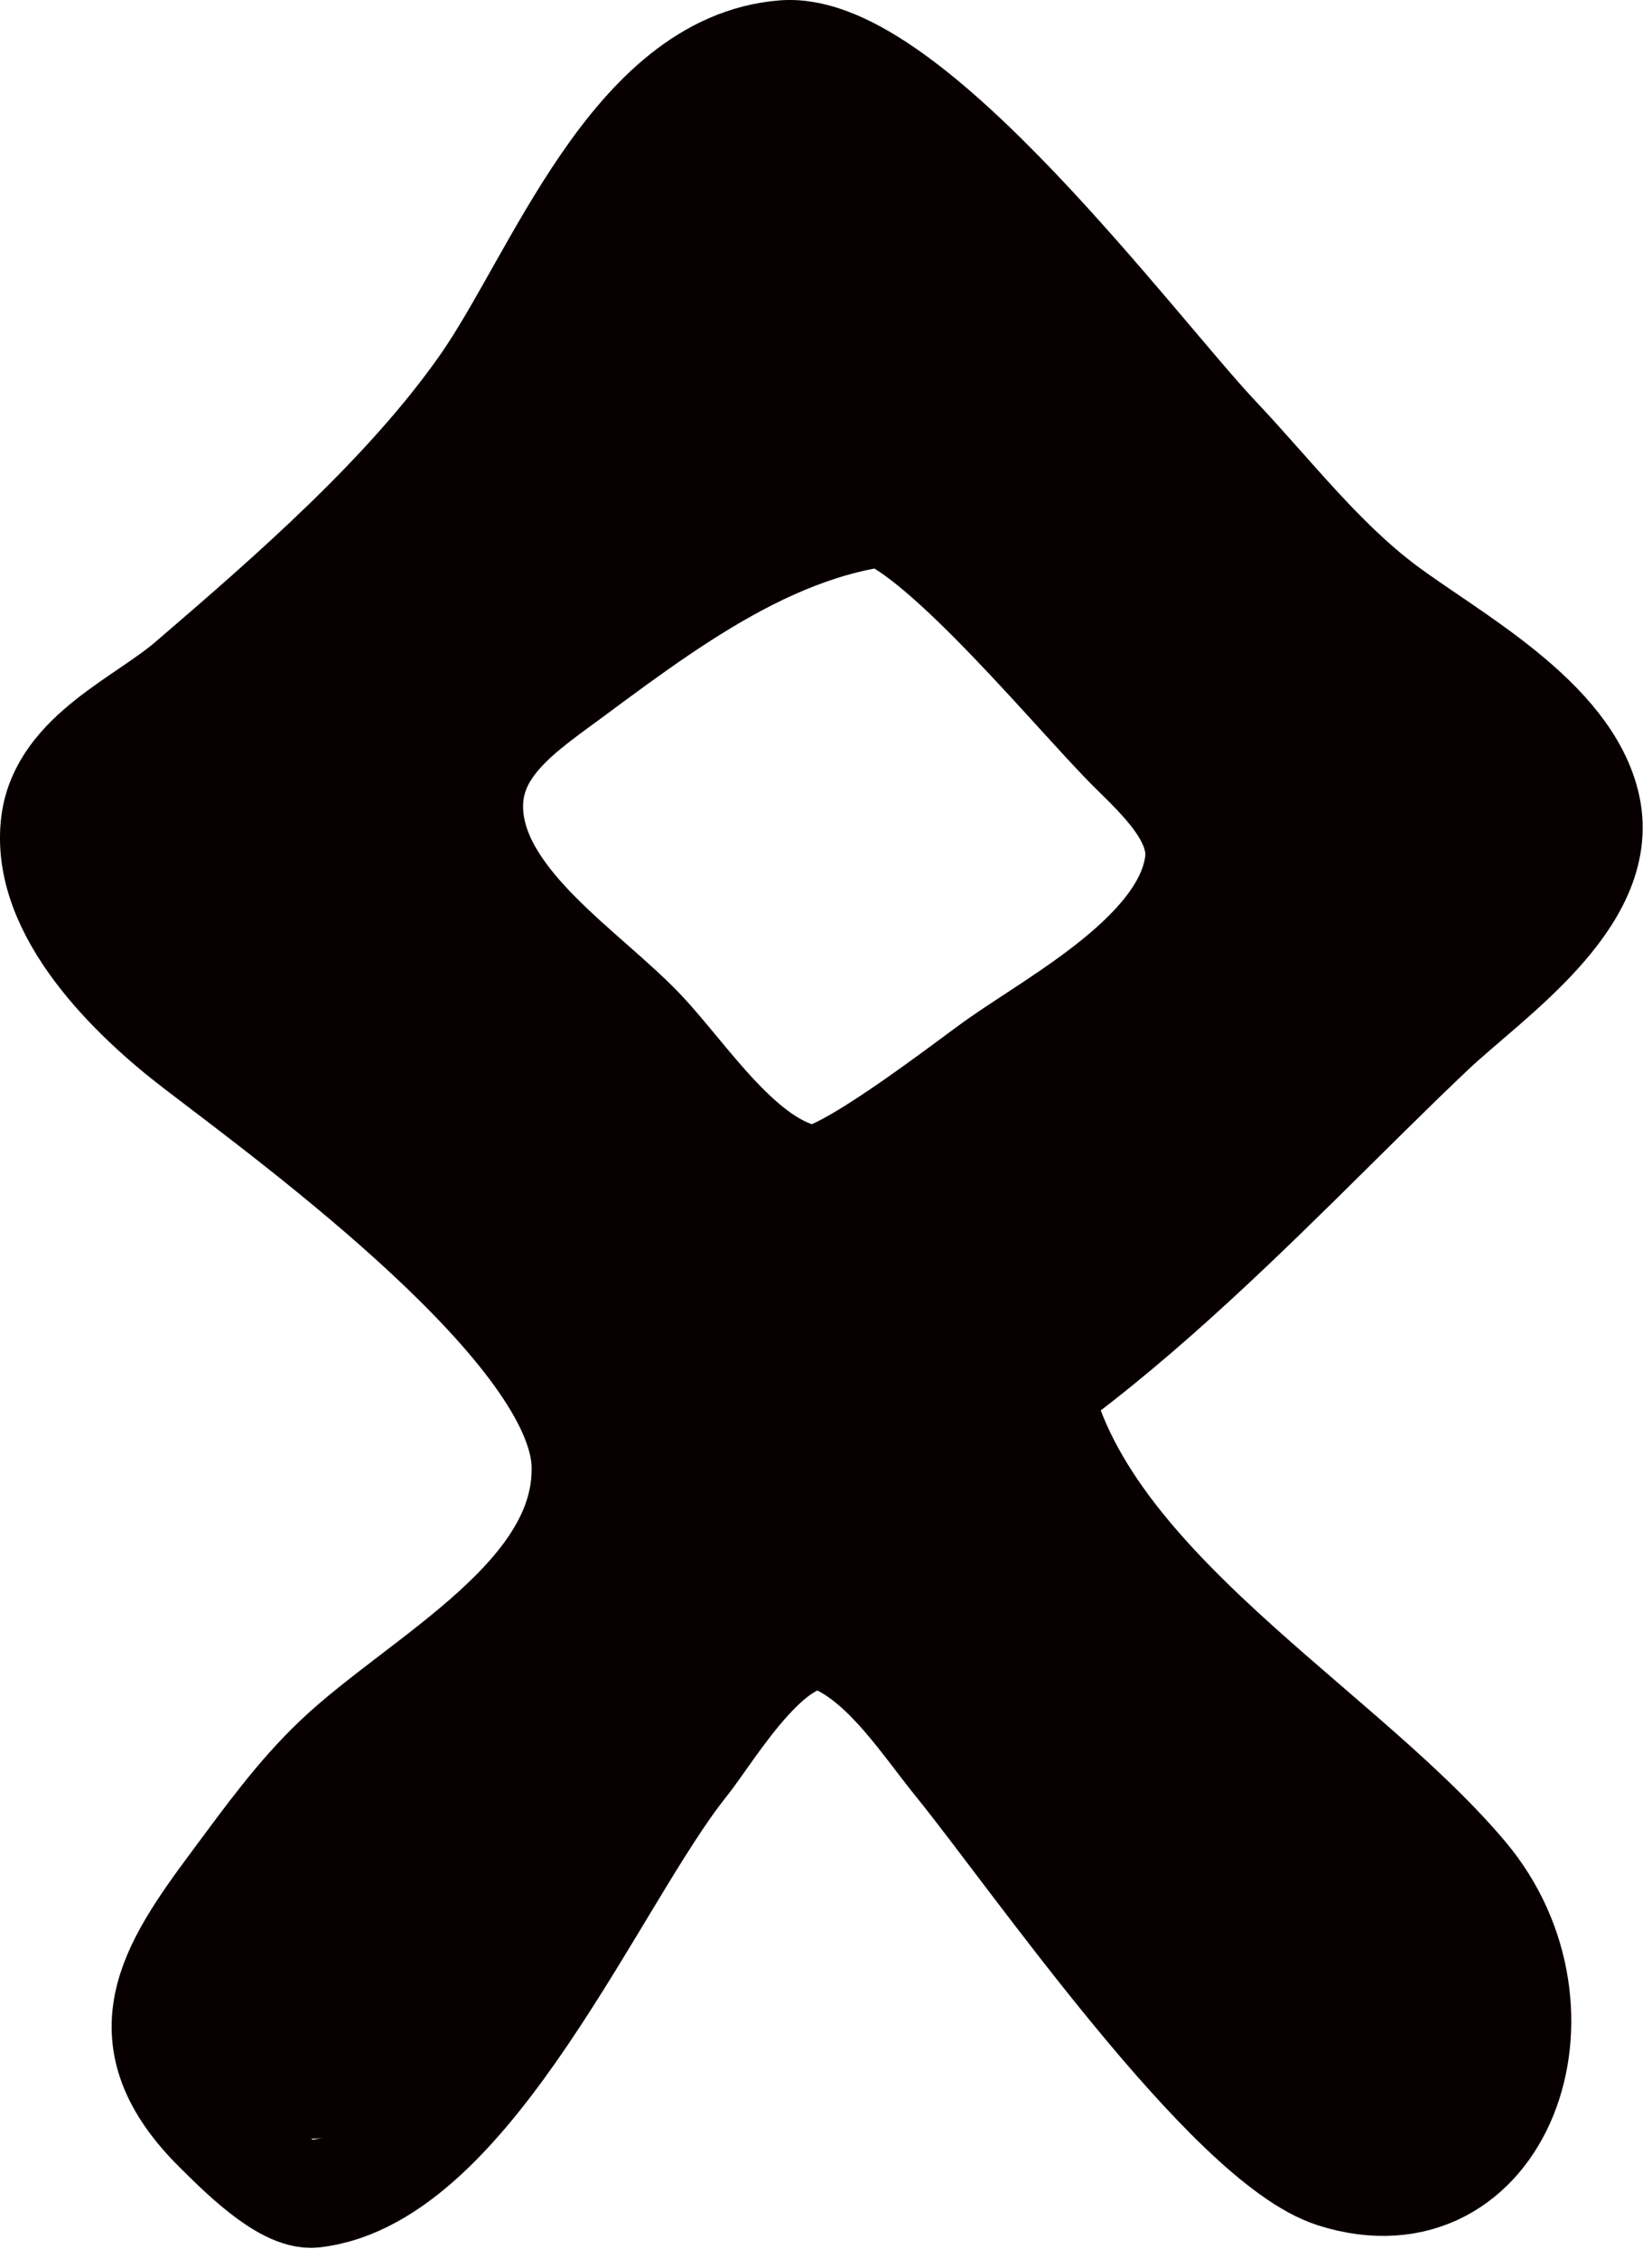 <?xml version="1.0" encoding="UTF-8" standalone="no"?><!DOCTYPE svg PUBLIC "-//W3C//DTD SVG 1.1//EN" "http://www.w3.org/Graphics/SVG/1.1/DTD/svg11.dtd"><svg width="100%" height="100%" viewBox="0 0 109 149" version="1.1" xmlns="http://www.w3.org/2000/svg" xmlns:xlink="http://www.w3.org/1999/xlink" xml:space="preserve" xmlns:serif="http://www.serif.com/" style="fill-rule:evenodd;clip-rule:evenodd;stroke-linecap:round;stroke-linejoin:round;stroke-miterlimit:1.5;"><path d="M55.398,98.68c14.239,-4.435 28.301,-20.534 39.046,-30.688c3.706,-3.503 11.54,-8.701 10.256,-14.719c-1.234,-5.787 -9.107,-9.93 -13.389,-13.138c-4.181,-3.132 -7.478,-7.457 -11.058,-11.249c-5.404,-5.723 -20.352,-25.985 -28.541,-25.327c-9.926,0.798 -14.878,14.88 -19.733,21.838c-5.052,7.241 -12.745,13.917 -19.423,19.653c-3.03,2.604 -8.35,4.748 -8.944,9.206c-0.776,5.826 5.22,11.569 9.318,14.712c6.933,5.316 25.417,18.798 25.687,27.675c0.266,8.731 -10.781,14.144 -16.367,19.452c-2.57,2.442 -4.599,5.286 -6.706,8.116c-4.352,5.844 -7.245,10.293 -1.153,16.312c1.257,1.242 4.394,4.454 6.316,4.232c10.304,-1.192 18.485,-20.98 24.424,-28.39c1.83,-2.283 6.189,-9.93 10.077,-8.149c3.37,1.544 5.786,5.38 8.044,8.164c4.905,6.047 17.89,24.88 24.793,27.071c10.872,3.45 16.041,-10.787 8.559,-19.668c-8.77,-10.41 -27.461,-20.252 -28.53,-34.928" style="fill:none;stroke:#080000;stroke-width:7.09px;"/><path d="M68.918,79.91c-7.622,-3.167 -9.266,0.889 -14.829,-0.614c-2.718,-0.734 -4.716,-3.364 -6.894,-5.022c-4.669,-3.555 -17.101,-13.002 -19.411,-17.789c-1.729,-3.585 2.546,-7.296 4.96,-9.119c4.137,-3.124 16.88,-13.35 20.803,-14.317c1.389,-0.343 3.332,0.295 4.605,0.743c4.358,1.533 13.037,12.131 16.504,15.583c1.943,1.935 4.836,4.545 4.417,7.616c-0.796,5.837 -9.01,10.208 -13.147,13.114c-2.034,1.43 -10.453,8.024 -12.466,7.689c-4.476,-0.743 -8.148,-6.577 -11.068,-9.677c-3.697,-3.926 -10.888,-8.351 -11.397,-14.279c-0.393,-4.584 3.503,-7.03 6.852,-9.513c7.266,-5.39 15.277,-11.307 24.75,-10.635" style="fill:none;stroke:#080000;stroke-width:7.09px;"/><path d="M50.123,27.094c-2.018,-1.816 -7.213,0.896 -8.003,3.028c-0.213,0.576 0.681,-0.123 2.243,-1.61c0.651,-0.619 3.931,-3.791 3.547,-4.829c-0.06,-0.161 -2.086,1.997 -2.152,2.074c-0.932,1.086 -3.547,3.292 -3.547,4.911c0,0.214 0.431,-0.094 0.606,-0.219c1.454,-1.032 2.488,-3.465 4.062,-4.174c0.311,-0.14 -2.311,3.954 -1.576,4.202c1.056,0.356 2.566,-3.177 3.759,-2.238c0.384,0.302 1.818,-0.49 1.455,-0.163c-2.323,2.09 -6.44,3.006 -8.488,4.665c-3.773,3.056 -7.019,7.105 -11.004,9.794c-0.068,0.046 -9.387,10.562 -8.791,8.594" style="fill:none;stroke:#080000;stroke-width:7.09px;"/><path d="M17.778,53.12c-0.137,0.11 -1.741,1.119 -2.213,1.882c-0.196,0.318 -0.309,1.592 -0.667,1.61c-0.226,0.011 -3.707,-1.647 -3.819,-1.446c-0.211,0.379 0.534,1.572 0.212,1.282c-0.962,-0.866 -1.085,-3.11 -1.546,-2.591c-0.326,0.366 -0.25,1.96 0.334,1.173c3.549,-4.792 6.382,-7.931 11.034,-11.677c6.106,-4.916 12.731,-11.192 17.279,-17.623c1.879,-2.658 2.889,-5.835 4.729,-8.485c2.242,-3.229 7.325,-9.875 12.125,-7.175c1.574,0.885 2.31,2.916 3.729,4.01c1.35,1.042 3.166,0.662 4.547,1.801c0.998,0.823 2.079,2.325 2.698,3.437c0.133,0.24 0.303,0.764 0.303,0.764c-0,0 -2.294,-1.238 -3.304,-0.736c-3.011,1.495 -5.136,2.999 -8.367,4.037c-1.474,0.474 -6.329,3.602 -6.639,3.602c-0.347,-0 0.74,-1.379 1.789,-2.592c1.46,-1.69 2.843,-3.373 4.153,-5.184c0.441,-0.609 1.032,-1.2 1.364,-1.882c0.167,-0.344 0.822,-1.289 0.636,-0.955c-0.485,0.874 -1.802,1.854 -2.485,2.592c-0.689,0.743 -1.378,1.518 -2.092,2.237c-0.159,0.161 -2.995,2.605 -3.001,2.592c-0.707,-1.591 2.543,-5.95 1.94,-6.384c-0.142,-0.103 -0.52,0.329 -0.546,0.354c-0.609,0.61 -3.245,4.815 -4.031,4.638c-0.601,-0.135 0.513,-2.624 0.606,-2.864c0.112,-0.291 0.618,-1.001 0.333,-0.873c-0.473,0.213 -1.546,1.886 -1.546,2.4c0,0.357 3.236,-1.994 3.456,-2.237c1.069,-1.175 7.129,-6.822 8.943,-4.31c1.434,1.986 2.336,6.982 3.152,6.247c0.253,-0.227 -4.729,-3.022 -4.729,-2.946c0,1.646 2.092,4.405 2.759,5.893c0.326,0.727 0.592,1.461 1.122,2.073c0.039,0.045 0.667,0.541 0.667,0.491c-0,-0.685 -7.008,-1.88 -5.487,1.201c0.29,0.586 1.549,-0.819 1.819,-0.819c0.246,0 -0.483,0.111 -0.728,0.137c-0.273,0.029 -2.721,0.284 -2.668,0.572c0.174,0.936 6.226,-0.258 8.458,0.546c1.483,0.534 2.791,1.901 4.001,2.892c0.565,0.462 1.313,2.056 1.668,1.419c0.267,-0.482 -5.57,-5.219 -4.032,-7.394c0.912,-1.29 3.527,4.09 3.729,4.584c0.116,0.284 0.363,0.845 0.363,0.845c0,0 -0.153,-0.457 -0.242,-0.682c-0.489,-1.231 -1.017,-2.442 -1.546,-3.655c-0.084,-0.193 -1.099,-2.795 -0.273,-2.647c1.511,0.272 2.474,2.848 3.092,3.983c0.374,0.688 0.772,2.731 1.152,2.046c0.737,-1.326 -1.254,-3.635 -0.485,-5.019c0.255,-0.459 3.088,2.863 3.395,3.164c0.054,0.053 0.145,0.203 0.182,0.137c0.645,-1.161 -1.758,-3.574 -1.758,-3.574c-0,-0 0.62,3.042 1.303,2.428c0.372,-0.335 -2.035,-3.194 -2.273,-3.465c-0.139,-0.157 -0.549,-0.632 -0.425,-0.464c1.253,1.692 9.398,14.66 9.398,15.878c-0,0.215 -0.369,-0.208 -1.516,-2.101c-0.202,-0.333 -2.72,-4.4 -2.456,-4.637c0.862,-0.776 3.356,2.419 5.608,5.92c0.401,0.622 0.749,1.266 1.061,1.937c0.104,0.222 0.497,0.782 0.273,0.682c-2.895,-1.303 -4.558,-5.562 -7.366,-7.284c-0.051,-0.032 -0.857,-0.536 -0.94,-0.437c-0.32,0.384 1.626,6.384 1.577,6.384c-0.208,-0 -0.385,-0.506 -0.455,-0.628c-1.057,-1.838 -4.699,-5.155 -4.699,-7.202c0,-0.209 0.296,0.299 0.425,0.464c0.547,0.704 1.02,1.4 1.455,2.182c0.546,0.984 4.622,8.952 2.576,8.294" style="fill:none;stroke:#080000;stroke-width:7.09px;"/><path d="M72.919,38.634c-1.425,-1.846 -2.849,-3.692 -4.274,-5.538" style="fill:none;stroke:#080000;stroke-width:7.09px;"/><path d="M68.766,33.505c1.55,1.965 1.593,1.842 2.88,4.037" style="fill:none;stroke:#080000;stroke-width:7.09px;"/><path d="M83.953,47.009c0.437,0.393 -0.844,-0.828 -1.182,-1.309c-0.796,-1.135 -1.543,-2.256 -2.486,-3.274c-0.193,-0.209 -0.606,-0.6 -0.606,-0.6c-0,-0 0.397,0.515 0.606,0.763c1.059,1.259 1.837,2.628 2.577,4.093c0.221,0.437 1.157,1.309 0.667,1.309c-0.781,0 -6.427,-6.629 -7.245,-6.629c-0.16,-0 1.487,1.405 1.758,1.691c1.059,1.12 2.092,2.298 3.031,3.52c0.245,0.318 0.698,0.982 0.698,0.982c-0,-0 -0.608,-0.905 -0.94,-1.337c-1.311,-1.704 -2.907,-3.258 -4.577,-4.611c-4.005,-3.243 -7.272,-8.327 -11.671,-10.967c-0.165,-0.099 0.301,0.239 0.454,0.355c0.607,0.46 1.176,0.948 1.728,1.473c1.522,1.447 3.077,3.091 4.184,4.883c2.484,4.025 6.968,6.478 9.185,10.667c0.79,1.494 1.678,3.155 2.152,4.775c0.039,0.134 0.925,2.714 1.213,2.455c0.027,-0.024 0.004,-0.073 -0,-0.109c-0.302,-2.711 -2.05,-5.874 -1.546,-8.594c0.006,-0.033 0.027,-0.077 0.06,-0.082c1.614,-0.242 2.591,6.03 4.002,6.03c0.535,-0 -0.193,-1.054 -0.273,-1.583c-0.192,-1.262 -0.877,-2.727 -0.758,-4.01c0.046,-0.5 2.413,1.948 2.486,1.882c1.198,-1.078 -4.105,-4.899 -2.668,-6.193c0.578,-0.52 3.847,2.557 4.396,2.974c3.027,2.306 11.753,5.857 9.579,10.749c-0.32,0.72 -2.092,1.555 -2.698,2.373c-0.173,0.234 -1.885,2.342 -2.062,2.183c-0.78,-0.703 -0.25,-4.482 -0.485,-5.538c-0.311,-1.401 -2.152,-3.477 -2.152,-4.747c0,-0.352 0.489,0.506 0.728,0.764c0.666,0.719 1.135,1.6 1.788,2.319c0.483,0.53 2.122,-0.355 2.122,-0.355c0,0 -4.208,-1.962 -5.82,-0.846c-1.029,0.712 -1.34,3.223 -1.819,4.393c-0.11,0.269 -0.424,0.763 -0.424,0.763l0.909,-1.964c0,0 -0.255,4.025 -1.637,3.847c-0.72,-0.093 -0.816,-3.13 -1.182,-2.946c-1.31,0.654 -1.937,5.92 -3.153,5.92c-0.362,-0 0.21,-2.135 0.243,-2.401c0.005,-0.046 0.03,-0.183 0.03,-0.137c0,0.771 -4.268,6.431 -4.699,7.012c-2.249,3.036 -6.812,5.066 -9.579,7.911c-0.272,0.281 -2.903,2.407 -2.637,2.647c0.839,0.755 4.31,-1.21 5.123,-1.528c6.937,-2.715 8.776,-5.449 14.035,-10.858c0.472,-0.485 6.732,-7.2 6.457,-4.474c-0.234,2.314 -4.213,6.922 -6.093,8.402c-1.415,1.115 -2.232,2.992 -3.577,4.202c-2.491,2.242 -5.625,3.382 -8.154,5.483c-2.672,2.22 -4.685,5.253 -7.276,7.584c-3.51,3.16 -4.613,2.875 -7.942,0.328c-0.202,-0.155 -1.667,-1.012 -1.667,-1.228c-0,-0.103 0.88,-0.468 0.94,-0.491c2.892,-1.116 4.751,-2.759 7.517,-3.656c0.916,-0.296 1.619,-0.843 2.365,-1.418c0.268,-0.207 1.26,-0.126 0.97,-0.3c-2.284,-1.371 -9.649,4.911 -11.428,4.037c-1.13,-0.554 -1.702,-2.685 -3.001,-3.492c-1.046,-0.648 -3.396,-1.446 -3.396,-1.446c0,0 0.537,0.311 0.789,0.491c1.07,0.771 2.139,1.557 3.273,2.238c0.485,0.29 2.051,0.818 1.486,0.818c-1.163,-0 -3.219,-1.036 -4.396,-1.364c-0.535,-0.149 -1.074,-0.277 -1.606,-0.437c-0.199,-0.059 -0.784,-0.243 -0.607,-0.136c1.721,1.032 3.846,1.606 5.366,2.974c0.155,0.139 -0.382,-0.169 -0.576,-0.246c-0.56,-0.222 -1.153,-0.448 -1.728,-0.627c-1.547,-0.483 -3.507,-1.364 -5.153,-1.364c-0.197,-0 0.227,0.322 0.364,0.463c0.988,1.031 2.145,1.902 3.092,2.974c0.255,0.289 1.113,0.9 0.727,0.9c-1.78,0 -8.726,-5.494 -9.579,-5.238c-0.195,0.059 0.286,0.295 0.455,0.41c1.083,0.731 2.18,1.58 3.152,2.455c0.116,0.104 0.334,0.327 0.334,0.327c-0,0 -0.615,-0.454 -0.94,-0.655c-1.342,-0.83 -5.395,-3.913 -7.033,-3.492c-0.774,0.199 0.87,1.341 1.334,1.992c0.898,1.26 2.221,2.388 2.971,3.738c0.283,0.51 -0.985,-0.628 -1.486,-0.928c-0.695,-0.417 -3.072,-2.243 -3.91,-1.992c-0.267,0.08 0.245,0.502 0.394,0.737c0.239,0.377 1.177,2.019 1.698,2.019c0.322,-0 -3.023,-2.679 -3.972,-3.41c-2.589,-1.997 -4.636,-4.354 -7.517,-5.975c-7.451,-4.191 -12.04,-13.263 -18.037,-18.66c-0.111,-0.1 0.432,-0.206 2.577,1.282c1.732,1.202 3.378,2.573 5.062,3.847c0.076,0.057 2.183,1.481 2.183,1.473c-0,-0.345 -3.161,-7.185 -2.911,-7.23c0.879,-0.158 3.459,5.186 4.366,6.002c0.21,0.189 -0.042,-0.564 -0.061,-0.846c-0.024,-0.353 -0.457,-4.037 0.03,-4.037c1.159,-0 1.263,3.355 1.91,3.355c0.43,0 -0.242,-0.829 -0.303,-1.255c-0.129,-0.9 -2.112,-7.219 -0.334,-6.629c1.809,0.6 2.296,4.892 2.638,6.357c1.092,4.678 2.199,10.319 7.214,12.576c0.264,0.119 -0.276,-0.51 -0.454,-0.736c-0.825,-1.049 -1.979,-1.761 -3.001,-2.592c-2.173,-1.766 -4.171,-3.665 -6.002,-5.784c-0.107,-0.122 -0.172,-0.354 -0.334,-0.354c-0.223,-0 0.265,0.362 0.425,0.518c0.615,0.6 1.228,1.182 1.879,1.746c1.744,1.51 3.561,2.954 5.366,4.392c0.479,0.383 1.394,1.201 1.394,1.201c-0,-0 -4.426,-2.474 -6.518,-3.902c-0.716,-0.489 -1.377,-1.034 -2,-1.636c-0.205,-0.198 -0.818,-0.791 -0.607,-0.601c2.378,2.14 4.308,4.746 6.791,6.821c1.675,1.4 3.568,2.278 5.456,3.328c1.537,0.854 7.2,6.388 7.912,5.32c0.037,-0.056 0.035,-0.3 0.03,-0.355c-0.112,-1.413 -8.476,-10.912 -8.669,-10.912c-0.718,-0 1.098,0.926 1.667,1.364c1.27,0.976 2.55,1.93 3.789,2.946c3.466,2.844 7.205,4.695 10.762,7.23c5.469,3.896 -0.941,13.203 1.879,15.741c0.485,0.436 -0.432,-1.232 -0.697,-1.828c-0.725,-1.631 -1.789,-5.047 -1.789,-5.047c0,0 -0.095,0.638 -0.151,0.955c-0.265,1.497 -0.504,2.992 -0.849,4.474c-0.107,0.457 -0.314,2.226 -0.788,2.51c-0.182,0.109 -0.184,-0.39 -0.212,-0.6c-0.221,-1.638 0.589,-7.054 -0.637,-8.157c-0.064,-0.058 -0.903,4.702 -1.303,4.774c-0.704,0.126 -0.86,-4.229 -2.547,-4.229c-0.995,0 -1.135,3.347 -1.243,3.056c-0.167,-0.451 -1.241,-5.303 -1.546,-3.247c-0.457,3.084 3.003,3.812 3.547,6.139c0.28,1.195 -0.515,4.038 -0.03,4.91c0.361,0.651 0.534,-1.39 0.758,-2.1c0.354,-1.126 0.697,-2.483 1.273,-3.52c0.213,-0.384 -0.094,0.874 -0.152,1.31c-0.052,0.391 -0.667,2.786 -0.03,3.001c1.088,0.367 1.829,-3.827 2.728,-4.174c0.359,-0.139 0.639,2.659 1.455,2.537c2.314,-0.347 2.006,-5.839 4.426,-6.248c1.101,-0.185 0.78,4.633 1.243,5.348c0.734,1.132 2.138,-3.063 2.698,-2.92c0.639,0.165 0.405,5.273 0.667,3.547" style="fill:none;stroke:#080000;stroke-width:7.09px;"/><path d="M61.157,91.969c-0.018,3.393 -0.919,3.529 0.576,6.22c0.1,0.18 0.086,0.286 -0.091,0.191" style="fill:none;stroke:#080000;stroke-width:7.09px;"/><path d="M68.978,109.21c0.157,0.141 -3.76,-4.417 -3.577,-4.746c0.137,-0.247 0.476,0.311 0.667,0.518c0.788,0.851 1.33,1.906 2.092,2.783c0.155,0.178 0.485,0.755 0.485,0.518c-0,-0.237 -0.202,-0.429 -0.273,-0.655c-0.853,-2.688 -2.471,-5.364 -2.88,-8.157c-0.021,-0.145 -0.243,-1.181 0.121,-1.228c1.739,-0.223 2.58,3.52 3.79,3.52c0.291,-0 -0.368,-0.452 -0.546,-0.682c-0.701,-0.908 -1.474,-1.876 -2.486,-2.456c-0.066,-0.037 -0.243,-0.151 -0.212,-0.082c0.638,1.435 5.694,7.199 5.032,8.54c-0.058,0.117 -0.337,0.009 -0.364,-0c-4.017,-1.446 -6.547,-5.702 -9.518,-8.376c-0.147,-0.132 0.228,0.324 0.333,0.491c0.322,0.513 0.616,1.034 0.97,1.528c1.22,1.7 2.609,3.245 4.002,4.802c0.347,0.388 1,1.2 1,1.2c0,-0 -0.409,-0.487 -0.636,-0.709c-1.012,-0.989 -2.09,-1.906 -3.153,-2.838c-0.138,-0.121 -1.844,-2.021 -1.971,-1.964c-0.243,0.109 1.106,1.837 3.123,4.201c2.289,2.685 3.666,5.29 5.365,8.348c0.598,1.077 0.445,2.571 1.001,3.738c2.372,4.981 13.043,21.771 18.703,21.771c6.747,-0 0.44,-10.595 1.88,-11.459c0.385,-0.231 2.323,3.748 2.637,3.465c0.567,-0.51 -1.56,-5.192 -1.698,-5.429c-0.333,-0.573 -1.033,-0.452 -1.576,-1.091" style="fill:none;stroke:#080000;stroke-width:7.09px;"/><path d="M90.956,124.352c-4.578,-4.775 -8.762,-9.382 -13.793,-13.586c-0.063,-0.053 -0.124,-0.107 -0.182,-0.164c-0.46,-0.452 -3.922,-3.891 -4.214,-3.629c-0.404,0.364 1.863,4.335 2.092,4.775c2.505,4.816 5.169,9.138 7.912,13.722c0.165,0.275 0.12,0.203 0.273,0.437c0.05,0.076 0.075,0.167 0.121,0.245c1.197,2.035 2.835,6.054 4.82,7.393c0.099,0.067 0.937,0.661 0.94,0.655c0.396,-0.713 0.103,-2.441 0.212,-3.274c0.538,-4.115 -1.029,-6.783 -4.79,-8.921c-0.681,-0.387 -1.578,-0.165 -2.182,-0.709c-3.376,-3.038 -11.146,-14.038 -10.671,-18.742c0.017,-0.168 1.061,1.24 1.152,1.364c0.75,1.026 1.601,2.068 2.547,2.919c1.19,1.071 9.439,8.763 8.609,10.258c-0.129,0.232 -4.005,-1.984 -4.184,-2.074c-3.912,-1.976 -7.971,-3.153 -10.609,-6.847c-2.053,-2.874 -4.706,-4.156 -4.729,-4.092c-0.05,0.133 0.058,0.332 0.091,0.436c0.006,0.022 5.812,12.138 3.88,10.012c-1.145,-1.258 -1.381,-3.391 -2.395,-4.801c-0.965,-1.342 -2.601,-1.931 -3.789,-3.001c-1.708,-1.537 -2.335,-4.611 -4.153,-5.702c-1.741,-1.045 -9.377,-4.155 -9.004,-1.8" style="fill:none;stroke:#080000;stroke-width:7.09px;"/><path d="M31.177,123.315c-7.737,-3.482 -20.032,8.427 -11.822,13.968c2.53,1.708 7.38,-4.514 8.942,-5.92c0.085,-0.077 1.128,-1.058 1.152,-1.037c0.026,0.023 -2.713,1.246 -2.971,1.337c-1.979,0.7 -3.347,1.405 -5.365,1.664c-0.116,0.015 -1.385,0.31 -1.122,-0.163c1.871,-3.368 6.153,-4.939 8.912,-7.53c2.182,-2.049 4.892,-5.283 4.911,-5.265c0.077,0.069 -0.707,1.117 -0.727,1.145c-0.869,1.224 -9.286,7.8 -10.368,4.393c-0.802,-2.529 3.892,-5.08 5.457,-6.22c2.418,-1.762 5.053,-3.773 7.033,-6.03c3.678,-4.193 7.27,-12.179 12.398,-14.486c3.349,-1.507 5.37,3.137 8.003,3.137l1.121,0c0,0 -0.97,-0.15 -1.455,-0.109c-1.984,0.17 -5.731,0.194 -7.305,1.719c-2.66,2.578 -4.133,6.006 -6.215,9.003c-2.899,4.174 -6.692,7.037 -9.063,11.731c-0.734,1.453 -4.244,4.457 -4.244,5.783c-0,0.685 1.011,-0.924 1.485,-1.418c1.071,-1.118 1.922,-2.414 2.759,-3.711c2.094,-3.245 4.282,-7.122 7.002,-9.875c0.27,-0.274 0.867,-0.589 0.424,-0.873" style="fill:none;stroke:#080000;stroke-width:7.09px;"/></svg>